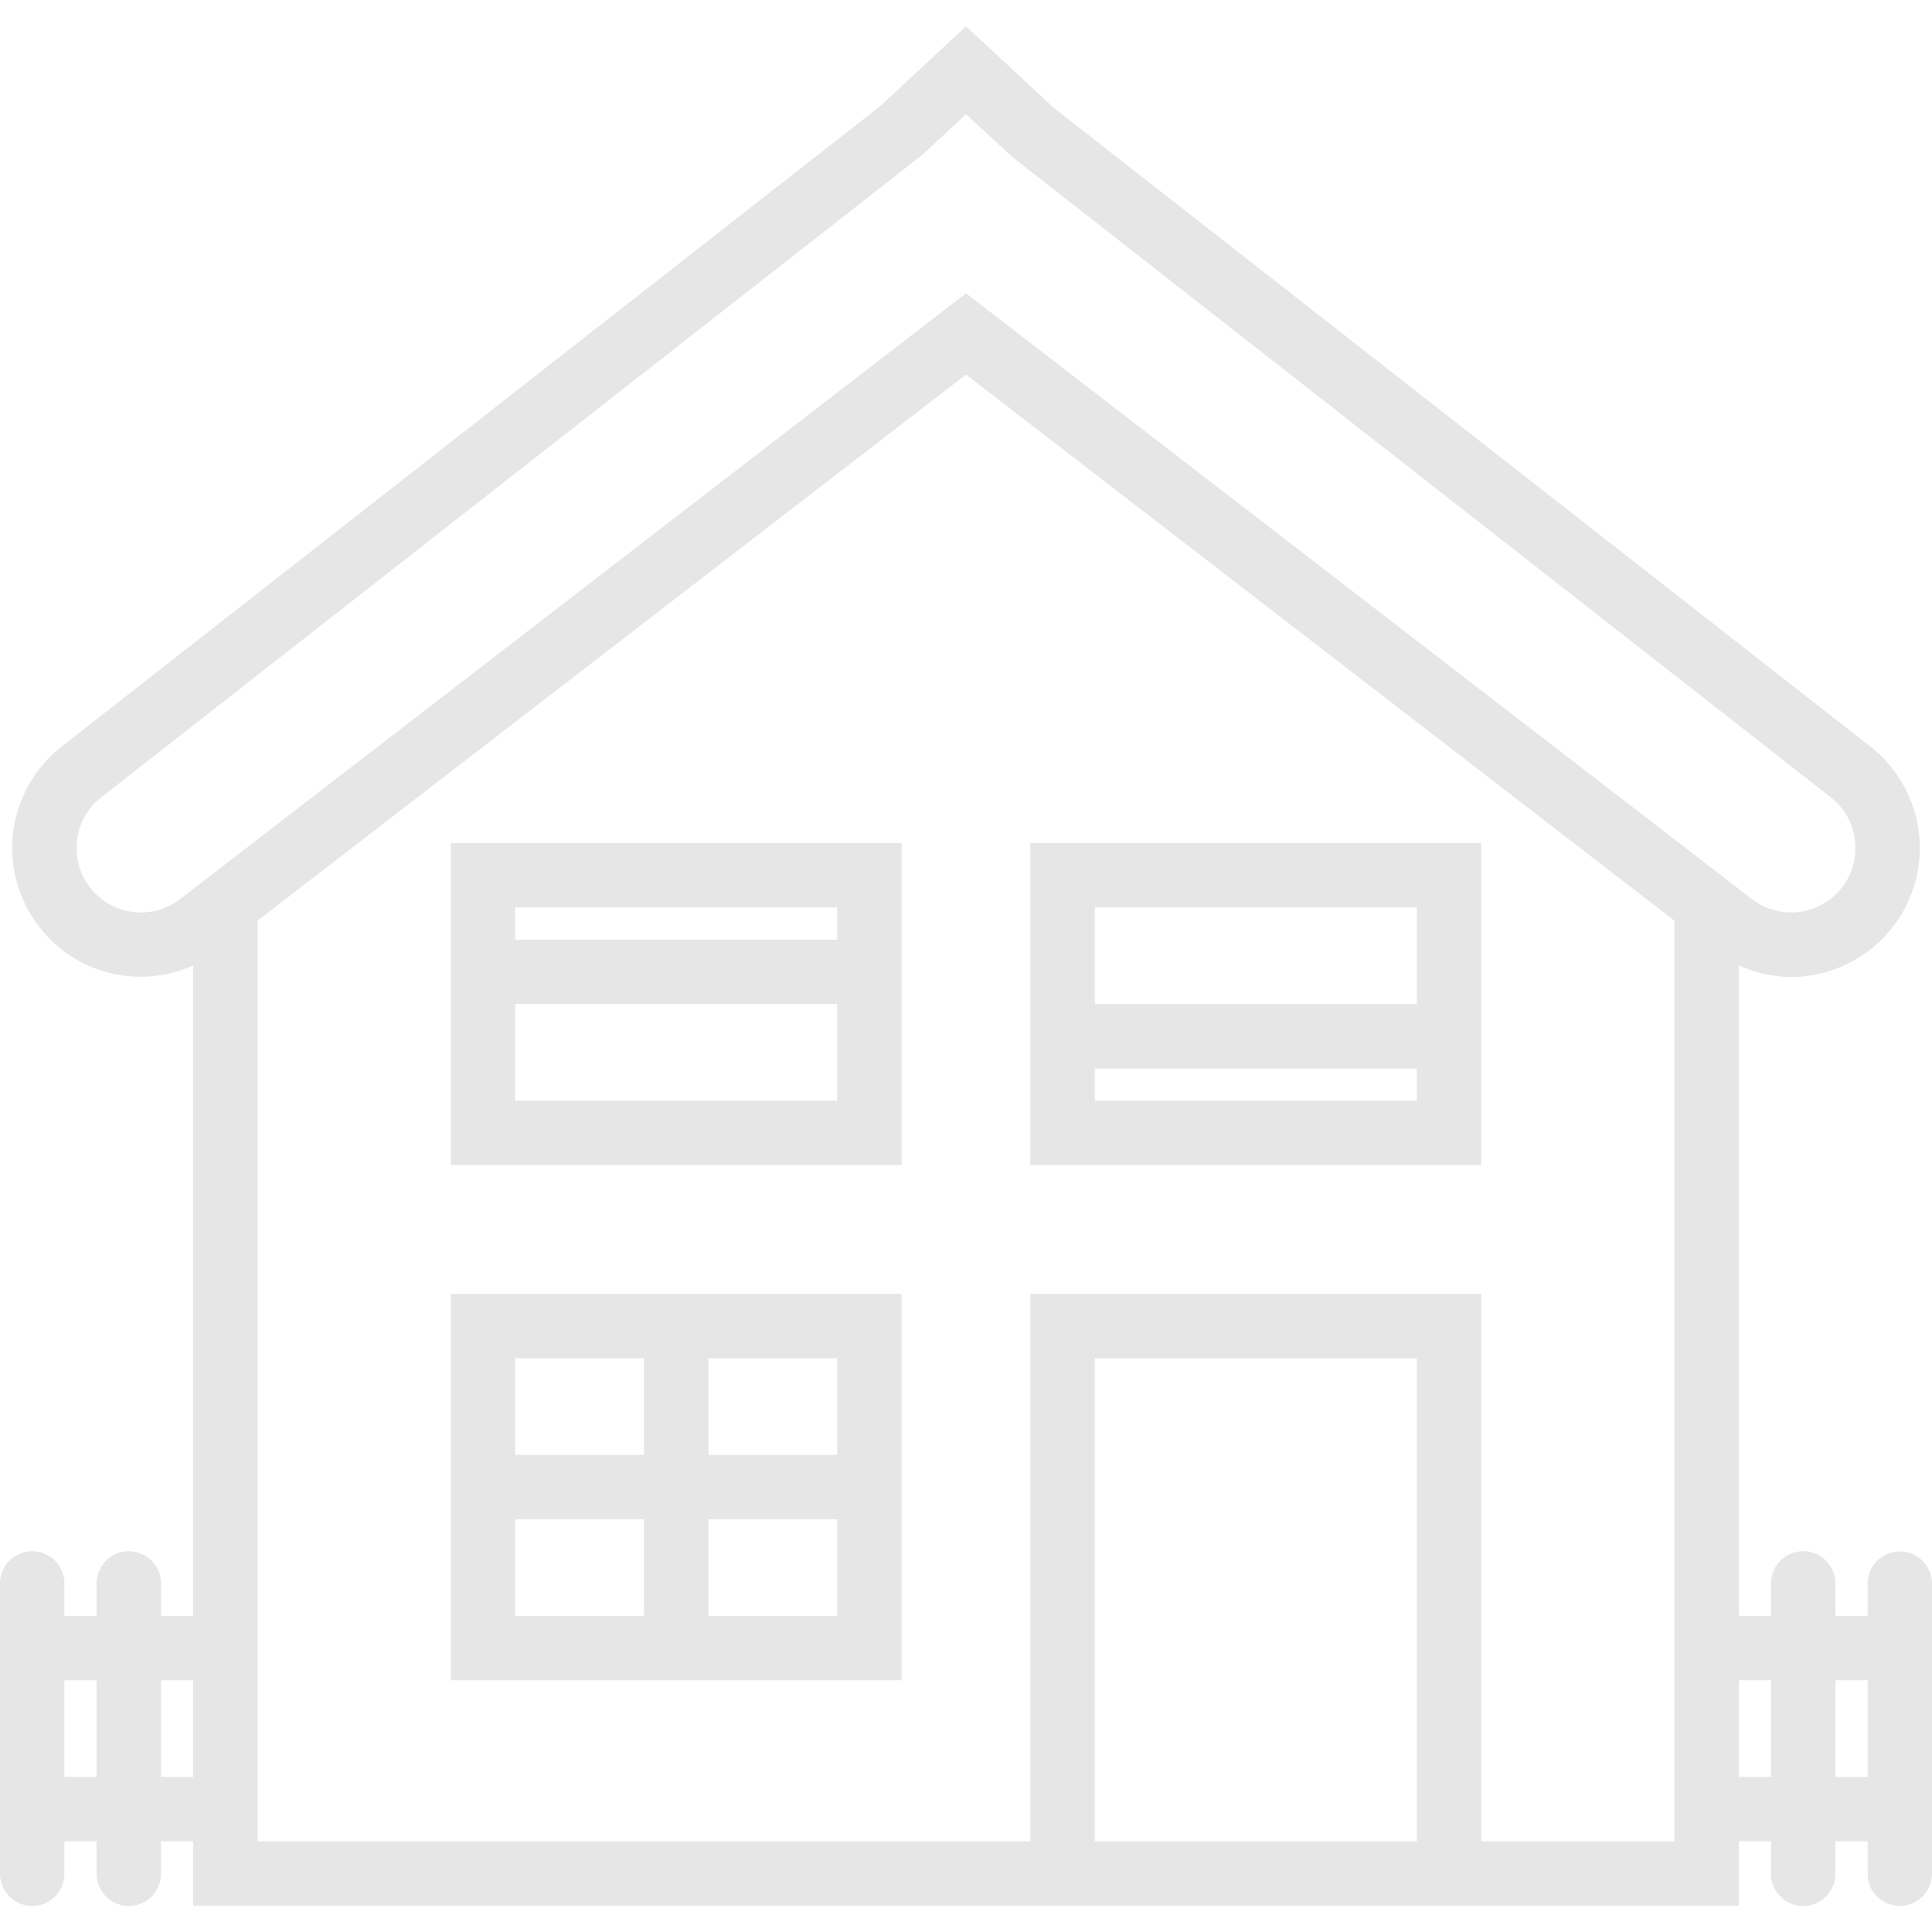 <?xml version="1.0" standalone="no"?><!DOCTYPE svg PUBLIC "-//W3C//DTD SVG 1.1//EN" "http://www.w3.org/Graphics/SVG/1.1/DTD/svg11.dtd"><svg t="1589905066618" class="icon" viewBox="0 0 1024 1024" version="1.1" xmlns="http://www.w3.org/2000/svg" p-id="7578" xmlns:xlink="http://www.w3.org/1999/xlink" width="200" height="200"><defs><style type="text/css"></style></defs><path d="M238.933 617.506h238.933v-170.667H238.933v170.667z m34.133-34.133v-51.2h170.667v51.2H273.067z m170.667-102.4v17.067H273.067v-17.067h170.667zM238.933 685.773v204.8h238.933v-204.8H238.933z m102.4 34.133v51.2h-68.267v-51.2h68.267z m-68.267 85.333h68.267v51.2h-68.267v-51.2z m102.4 51.2v-51.2h68.267v51.2h-68.267z m68.267-85.333h-68.267v-51.2h68.267v51.2zM546.133 617.506h238.933v-170.667H546.133v170.667z m34.133-34.133v-17.067h170.667v17.067H580.267z m170.667-102.4v51.2H580.267v-51.2h170.667z" fill="#e6e6e6" p-id="7579"></path><path d="M1006.933 822.306a17.067 17.067 0 0 0-17.067 17.067v17.067h-17.067v-17.067a17.067 17.067 0 1 0-34.133 0v17.067h-17.067V511.625a67.84 67.84 0 0 0 27.75 6.195 68.437 68.437 0 0 0 67.994-73.762 68.557 68.557 0 0 0-25.975-48.35L558.455 57.088 512 13.961 466.654 56.149 32.649 395.708a68.437 68.437 0 0 0-25.975 48.35 68.437 68.437 0 0 0 18.039 51.849 67.721 67.721 0 0 0 77.705 15.735v344.815H85.333v-17.067a17.067 17.067 0 1 0-34.133 0v17.067H34.133v-17.067a17.067 17.067 0 1 0-34.133 0v153.6a17.067 17.067 0 1 0 34.133 0v-17.067h17.067v17.067a17.067 17.067 0 1 0 34.133 0v-17.067h17.067v34.133h819.2v-34.133h17.067v17.067a17.067 17.067 0 1 0 34.133 0v-17.067h17.067v17.067a17.067 17.067 0 1 0 34.133 0v-153.6a17.067 17.067 0 0 0-17.067-17.084zM49.698 472.661a33.741 33.741 0 0 1-8.994-25.907 33.707 33.707 0 0 1 12.988-24.166L488.789 82.108l23.228-21.589 24.303 22.511 434.005 339.558c7.612 5.956 12.22 14.541 12.988 24.166a33.775 33.775 0 0 1-8.994 25.907 33.963 33.963 0 0 1-45.841 3.806l-6.878-5.291-409.6-315.733-402.944 310.613-0.017 0.017-13.5 10.394a33.963 33.963 0 0 1-45.841-3.806zM34.133 941.773v-51.2h17.067v51.2H34.133z m51.2 0v-51.2h17.067v51.2H85.333z m494.933 34.133v-256h170.667v256H580.267z m307.2 0h-102.4v-290.133H546.133v290.133H136.533V487.953l375.467-289.434 375.467 289.434v487.953z m34.133-34.133v-51.2h17.067v51.2h-17.067z m51.2 0v-51.2h17.067v51.2h-17.067z" fill="#e6e6e6" p-id="7580"></path></svg>